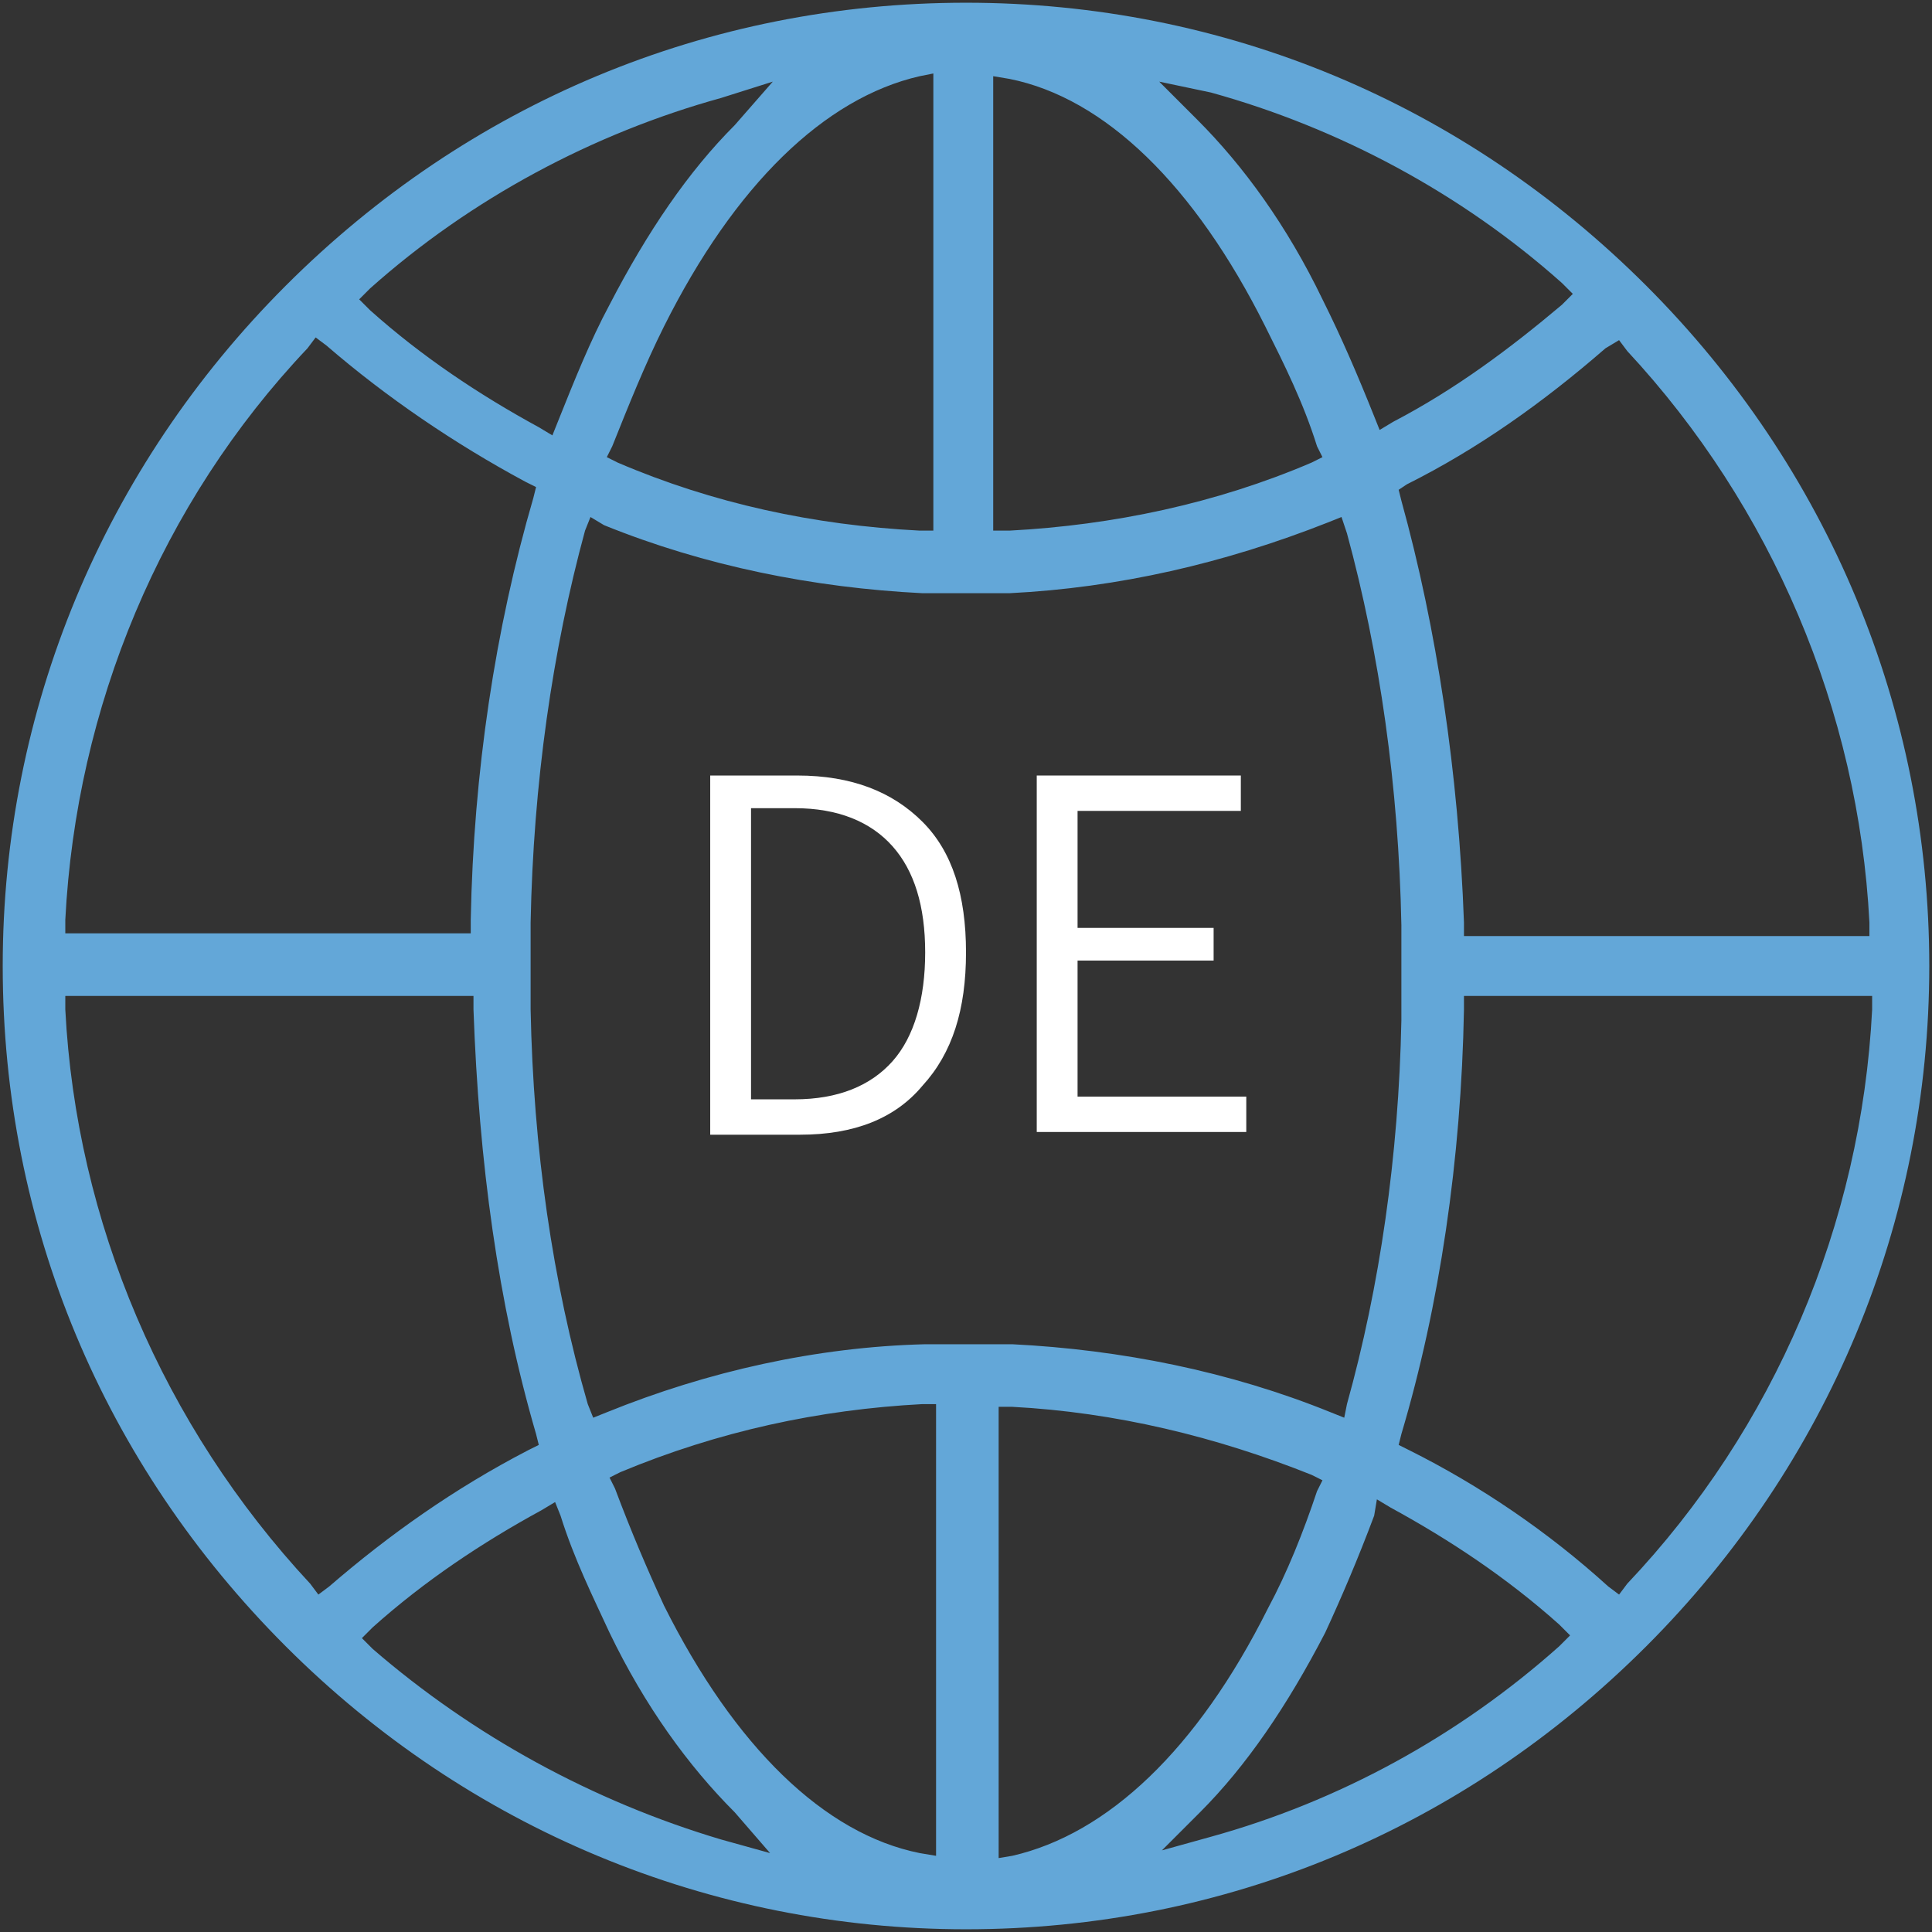 <?xml version="1.0" encoding="utf-8"?>
<!-- Generator: Adobe Illustrator 18.1.0, SVG Export Plug-In . SVG Version: 6.00 Build 0)  -->
<svg version="1.1" id="Layer_1" xmlns="http://www.w3.org/2000/svg" xmlns:xlink="http://www.w3.org/1999/xlink" x="0px" y="0px"
	 width="71px" height="71px" viewBox="0 0 71 71" enable-background="new 0 0 71 71" xml:space="preserve">
<rect x="0" y="0" width="71" height="71" fill="#333333" stroke="none"/>
<g>
	<path fill="#63A7D8" d="M35.5,70.9c-9.4,0-18.3-3.7-25-10.4C3.8,53.8,0.1,45,0.1,35.5c0-9.4,3.7-18.3,10.4-25
		C17.2,3.8,26,0.1,35.5,0.1c9.5,0,18.3,3.7,25,10.4c6.7,6.7,10.4,15.6,10.4,25c0,9.4-3.7,18.3-10.4,25C53.8,67.2,45,70.9,35.5,70.9z
		 M36.6,68.3l0.6-0.1c3.5-0.8,6.8-3.9,9.4-9.1c0.7-1.3,1.3-2.8,1.8-4.3l0.2-0.4l-0.4-0.2c-3.5-1.4-7.2-2.3-11-2.5l-0.5,0V68.3z
		 M33.9,51.6c-3.8,0.2-7.5,1-11.1,2.5l-0.4,0.2l0.2,0.4c0.6,1.6,1.2,3,1.8,4.3c2.6,5.2,5.9,8.4,9.4,9.1l0.6,0.1V51.6L33.9,51.6z
		 M19.9,55.5c-2.2,1.2-4.3,2.6-6.2,4.3l-0.4,0.4l0.4,0.4c3.7,3.2,8.1,5.6,12.8,7l1.8,0.5L27,66.6c-1.7-1.7-3.3-3.9-4.6-6.6
		c-0.6-1.3-1.3-2.7-1.8-4.3l-0.2-0.5L19.9,55.5z M50.5,55.7c-0.6,1.6-1.2,3-1.8,4.3c-1.4,2.7-2.9,4.9-4.6,6.6l-1.4,1.4l1.8-0.5
		c4.7-1.3,9.1-3.7,12.8-7l0.4-0.4l-0.4-0.4c-1.9-1.7-4-3.1-6.2-4.3l-0.5-0.3L50.5,55.7z M2.4,37.1c0.4,7.8,3.6,15.3,9,21.1l0.3,0.4
		l0.4-0.3c2.2-1.9,4.6-3.6,7.3-5l0.4-0.2l-0.1-0.4c-1.4-4.8-2.1-10-2.3-15.6l0-0.5H2.4L2.4,37.1z M53.8,37.1
		c-0.1,5.5-0.9,10.9-2.3,15.6l-0.1,0.4l0.4,0.2c2.6,1.3,5.1,3,7.3,5l0.4,0.3l0.3-0.4c5.4-5.7,8.6-13.2,9-21.1l0-0.5H53.8L53.8,37.1z
		 M21.5,19.5c-1.2,4.4-1.9,9.3-2,14.4l0,3.2c0.1,5.1,0.8,10,2.1,14.5l0.2,0.5l0.5-0.2c3.7-1.5,7.7-2.4,11.7-2.5c0.3,0,0.8,0,1.3,0
		c0.9,0,1.9,0,1.9,0c4,0.2,8,1,11.7,2.5l0.5,0.2l0.1-0.5c1.2-4.3,1.9-9.1,2-14.1l0-0.2l0-0.5l0,0l0-2.8c-0.1-5.1-0.8-10-2-14.4
		L49.3,19l-0.5,0.2c-3.8,1.5-7.7,2.4-11.7,2.6c-0.2,0-0.4,0-0.7,0c-1,0-2.5,0-2.5,0c-4-0.2-8-1-11.7-2.5L21.7,19L21.5,19.5z
		 M59,12.8c-2.3,2-4.7,3.7-7.3,5L51.4,18l0.1,0.4c1.3,4.7,2.1,10,2.3,15.5l0,0.5h14.9l0-0.5c-0.4-7.8-3.6-15.3-8.9-21l-0.3-0.4
		L59,12.8z M11.3,12.8c-5.4,5.7-8.5,13.2-8.9,21l0,0.5h14.9l0-0.5c0.1-5.4,0.9-10.7,2.3-15.5l0.1-0.4l-0.4-0.2
		c-2.6-1.4-5.1-3.1-7.3-5l-0.4-0.3L11.3,12.8z M36.6,19.5l0.5,0c3.8-0.2,7.6-1,11.1-2.5l0.4-0.2l-0.2-0.4c-0.5-1.6-1.2-3-1.9-4.4
		c-2.6-5.2-5.9-8.4-9.4-9.1l-0.6-0.1V19.5z M33.8,2.8C30.3,3.6,27,6.8,24.4,12c-0.7,1.4-1.3,2.9-1.9,4.4l-0.2,0.4l0.4,0.2
		c3.5,1.5,7.2,2.3,11.1,2.5l0.5,0V2.7L33.8,2.8z M44,4.4c1.7,1.7,3.3,3.9,4.6,6.6c0.7,1.4,1.3,2.8,1.9,4.3l0.2,0.5l0.5-0.3
		c2.3-1.2,4.3-2.7,6.2-4.3l0.4-0.4l-0.4-0.4c-3.7-3.3-8.2-5.7-12.9-7L42.6,3L44,4.4z M26.5,3.6c-4.7,1.3-9.2,3.7-12.9,7l-0.4,0.4
		l0.4,0.4c1.9,1.7,4,3.1,6.2,4.3l0.5,0.3l0.2-0.5c0.6-1.5,1.2-3,1.9-4.3c1.4-2.7,2.9-4.9,4.6-6.6L28.4,3L26.5,3.6z"/>
	<g>
		<path fill="#FFFFFF" d="M26.1,28.5h3.2c2,0,3.5,0.6,4.6,1.7s1.6,2.7,1.6,4.8s-0.5,3.7-1.6,4.9c-1,1.2-2.5,1.8-4.5,1.8h-3.3V28.5z
			 M29.2,40.4c1.6,0,2.8-0.5,3.6-1.4c0.8-0.9,1.2-2.3,1.2-4c0-1.7-0.4-3-1.2-3.9c-0.8-0.9-2-1.4-3.6-1.4h-1.6v10.7H29.2z"/>
		<path fill="#FFFFFF" d="M38.1,28.5h7.5v1.3h-6v4.3h5v1.2h-5v5h6.2v1.3h-7.7V28.5z"/>
	</g>
</g>
</svg>
